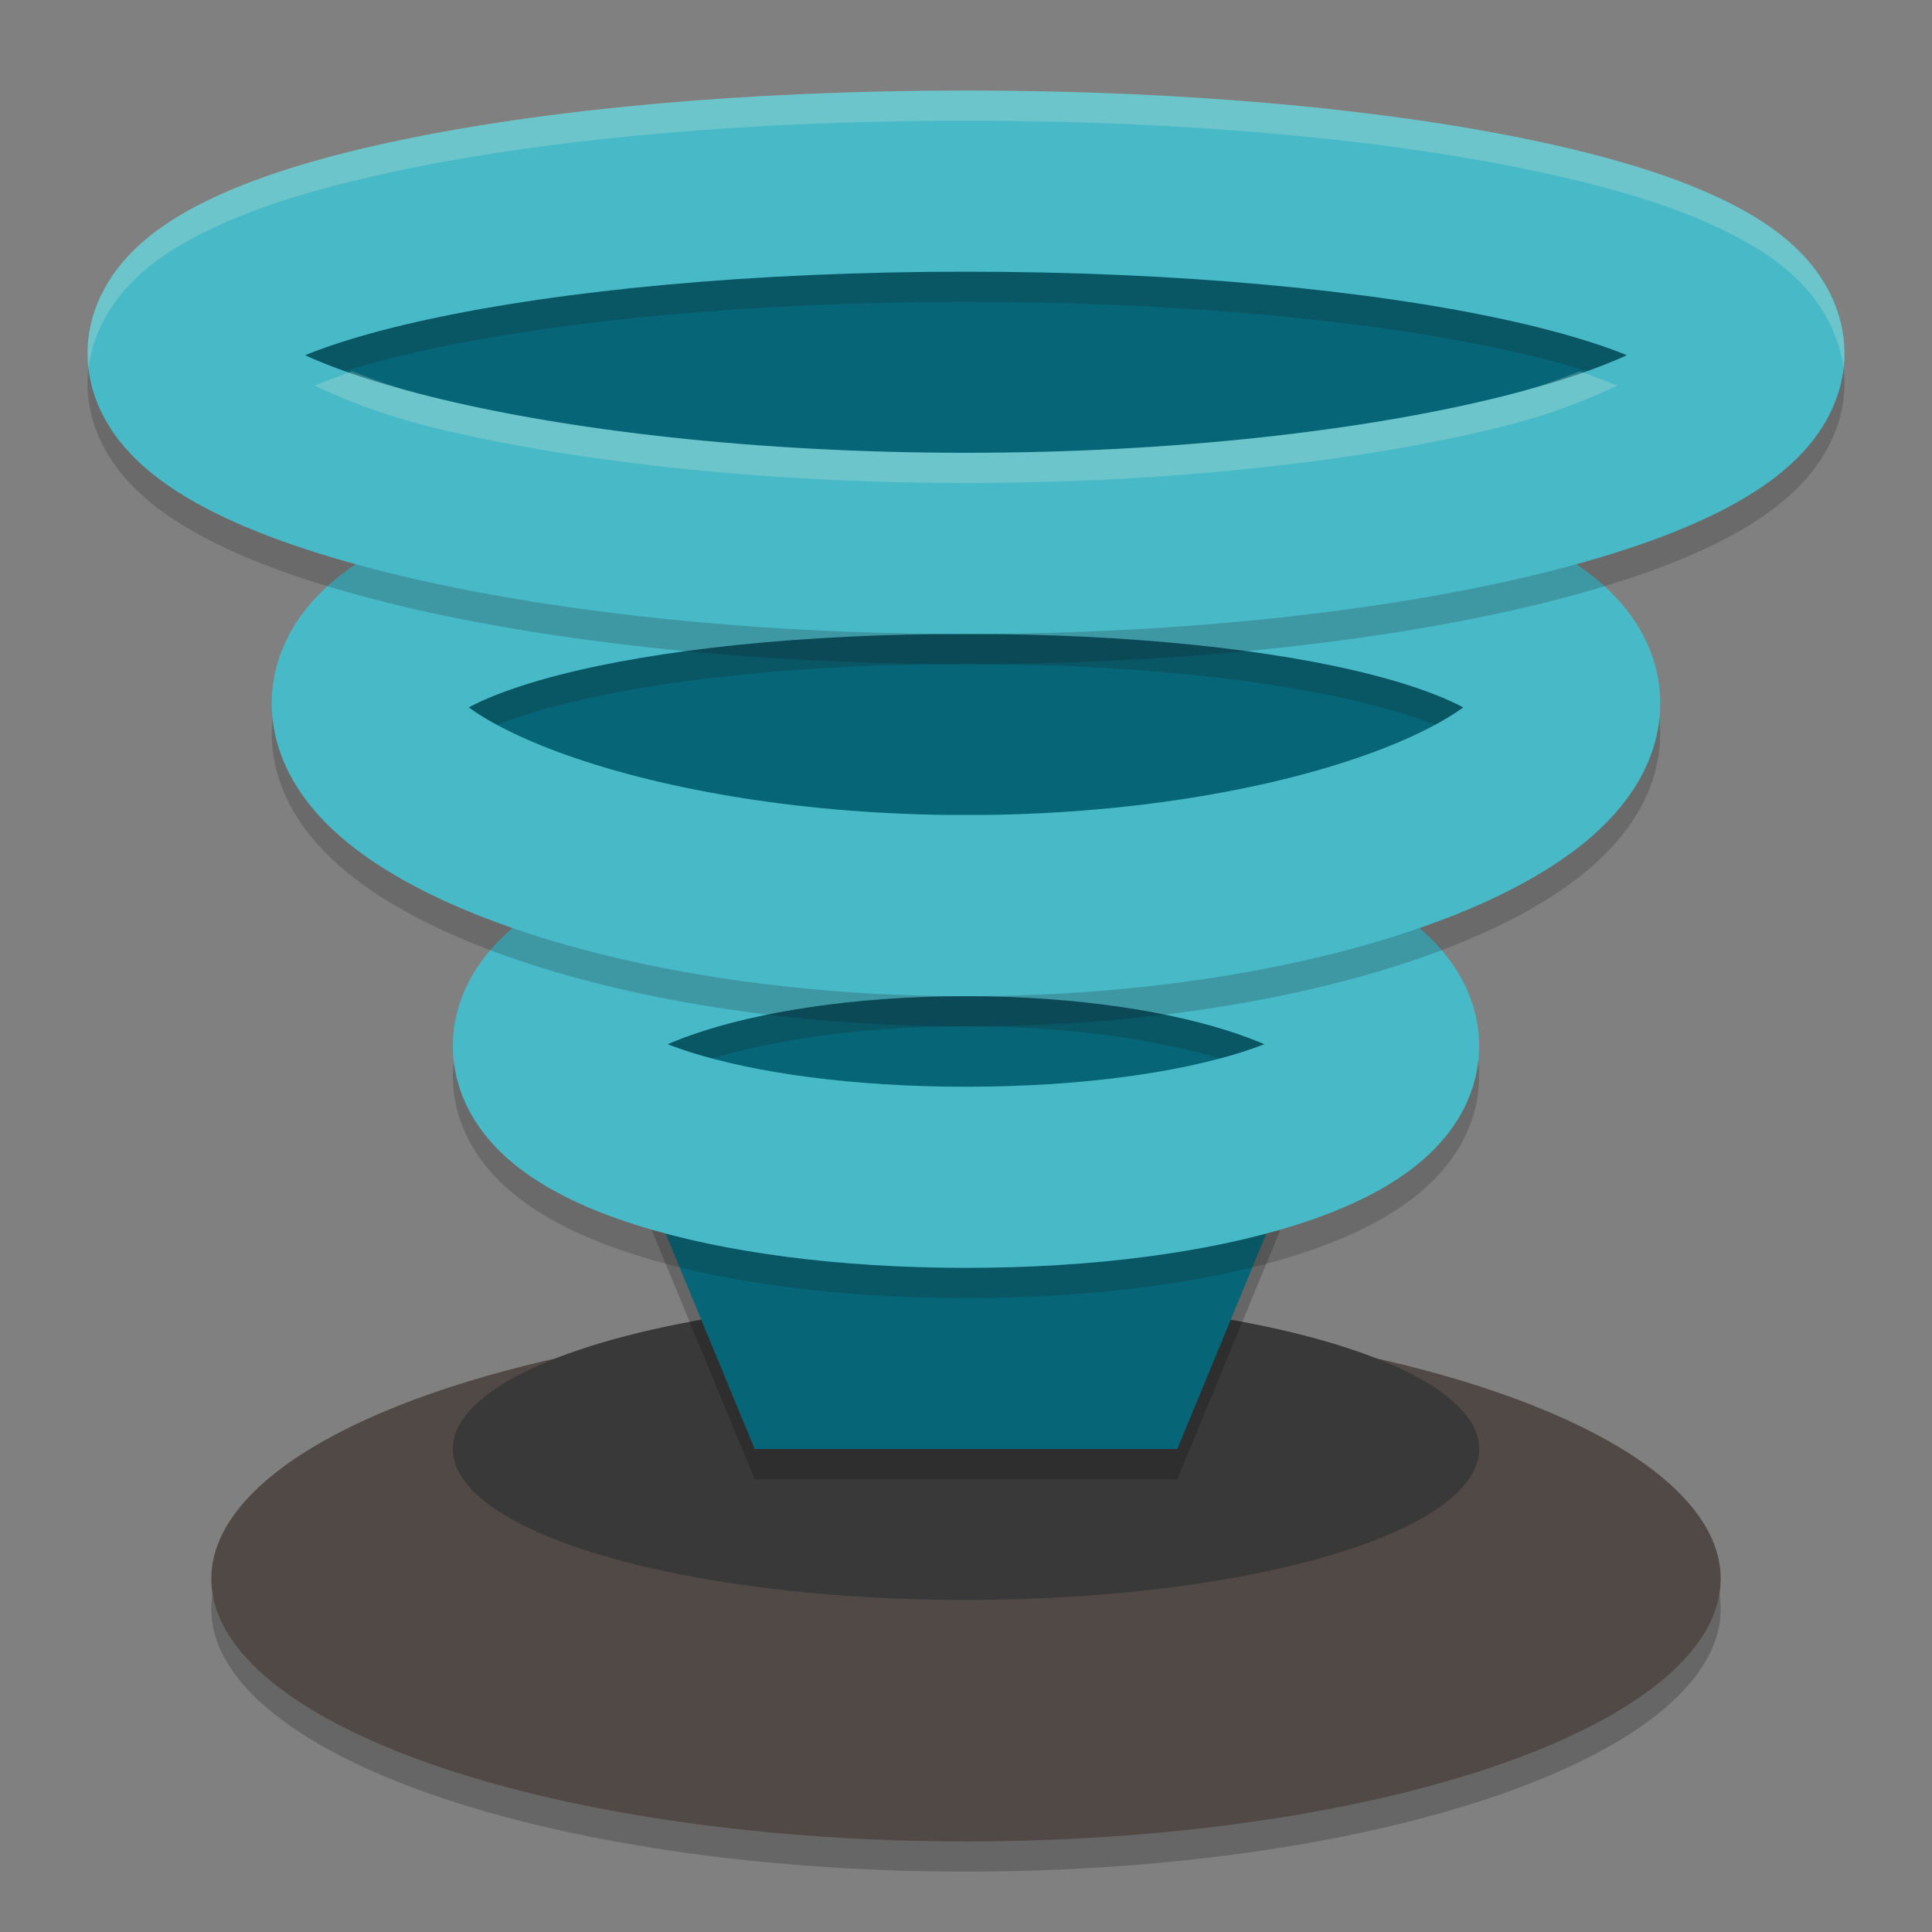 <svg xmlns="http://www.w3.org/2000/svg" width="64" height="64" version="1">
    <rect width="100%" height="100%" fill="#808080" stroke="none"/>
    <ellipse cx="32" cy="53.3" rx="25" ry="8.7" opacity=".2"/>
    <ellipse cx="32" cy="52.3" rx="25" ry="8.7" fill="#504945"/>
    <ellipse cx="32" cy="48" rx="17" ry="5" fill="#3A393A"/>
    <path d="M8.8 9.8h46.4L39 49H25z" opacity=".2"/>
    <path d="M8.8 8.8h46.4L39 48H25z" fill="#066678"/>
    <path d="M46 35.65C46 38.052 40.008 40 32 40s-14-1.948-14-4.35C18 33.248 23.992 31 32 31s14 2.248 14 4.65z" opacity=".2" fill="none" stroke="#151819" stroke-width="6" stroke-linecap="square" stroke-linejoin="bevel"/>
    <path d="M46 34.65C46 37.052 40.008 39 32 39s-14-1.948-14-4.35C18 32.248 23.992 30 32 30s14 2.248 14 4.65z" fill="none" stroke="#48B9C7" stroke-width="6" stroke-linecap="square" stroke-linejoin="bevel"/>
    <path d="M52 24.3c0 3.203-8.789 6.7-20 6.7s-20-3.497-20-6.7c0-3.203 8.789-5.3 20-5.3s20 2.097 20 5.3z" opacity=".2" fill="none" stroke="#151819" stroke-width="6" stroke-linecap="square" stroke-linejoin="bevel"/>
    <path d="M52 23.3c0 3.203-8.789 6.7-20 6.7s-20-3.497-20-6.7c0-3.203 8.789-5.3 20-5.3s20 2.097 20 5.3z" fill="none" stroke="#48B9C7" stroke-width="6" stroke-linecap="square" stroke-linejoin="bevel"/>
    <path d="M58.1 12.7c0 3.203-11.685 6.3-26.1 6.3-14.415 0-26.1-3.097-26.1-6.3S17.585 7 32 7c14.415 0 26.1 2.497 26.1 5.7z" opacity=".2" fill="none" stroke="#151819" stroke-width="6" stroke-linecap="square" stroke-linejoin="bevel"/>
    <path d="M58.1 11.7c0 3.203-11.685 6.3-26.1 6.3-14.415 0-26.1-3.097-26.1-6.3S17.585 6 32 6c14.415 0 26.1 2.497 26.1 5.7z" fill="none" stroke="#48B9C7" stroke-width="6" stroke-linecap="square" stroke-linejoin="bevel"/>
    <path d="M32 3c-7.38 0-14.056.624-19.092 1.717-2.518.546-4.616 1.186-6.338 2.078-.86.446-1.644.95-2.34 1.701-.696.75-1.33 1.89-1.33 3.203 0 .173.012.34.032.506.133-1.103.691-2.054 1.298-2.709.696-.75 1.48-1.255 2.34-1.701 1.722-.892 3.82-1.532 6.338-2.078C17.944 4.624 24.62 4 32 4c7.38 0 14.056.624 19.092 1.717 2.518.546 4.616 1.186 6.338 2.078.86.446 1.644.95 2.34 1.701.607.655 1.165 1.606 1.298 2.71.02-.166.032-.334.032-.507 0-1.312-.634-2.453-1.33-3.203-.696-.75-1.48-1.255-2.34-1.701-1.722-.892-3.82-1.532-6.338-2.078C46.056 3.624 39.38 3 32 3zm-20.328 9.3c-.442.16-.87.32-1.252.475.988.45 2.104.932 3.848 1.366C18.662 15.234 25.008 16 32 16c6.992 0 13.338-.766 17.732-1.86 1.744-.433 2.86-.915 3.848-1.365-.382-.155-.81-.315-1.252-.474-.716.286-1.517.571-2.596.84C45.338 14.234 38.992 15 32 15c-6.992 0-13.338-.766-17.732-1.86a19.168 19.168 0 0 1-2.596-.84z" opacity=".2" fill="#F9F5D7"/>
</svg>
